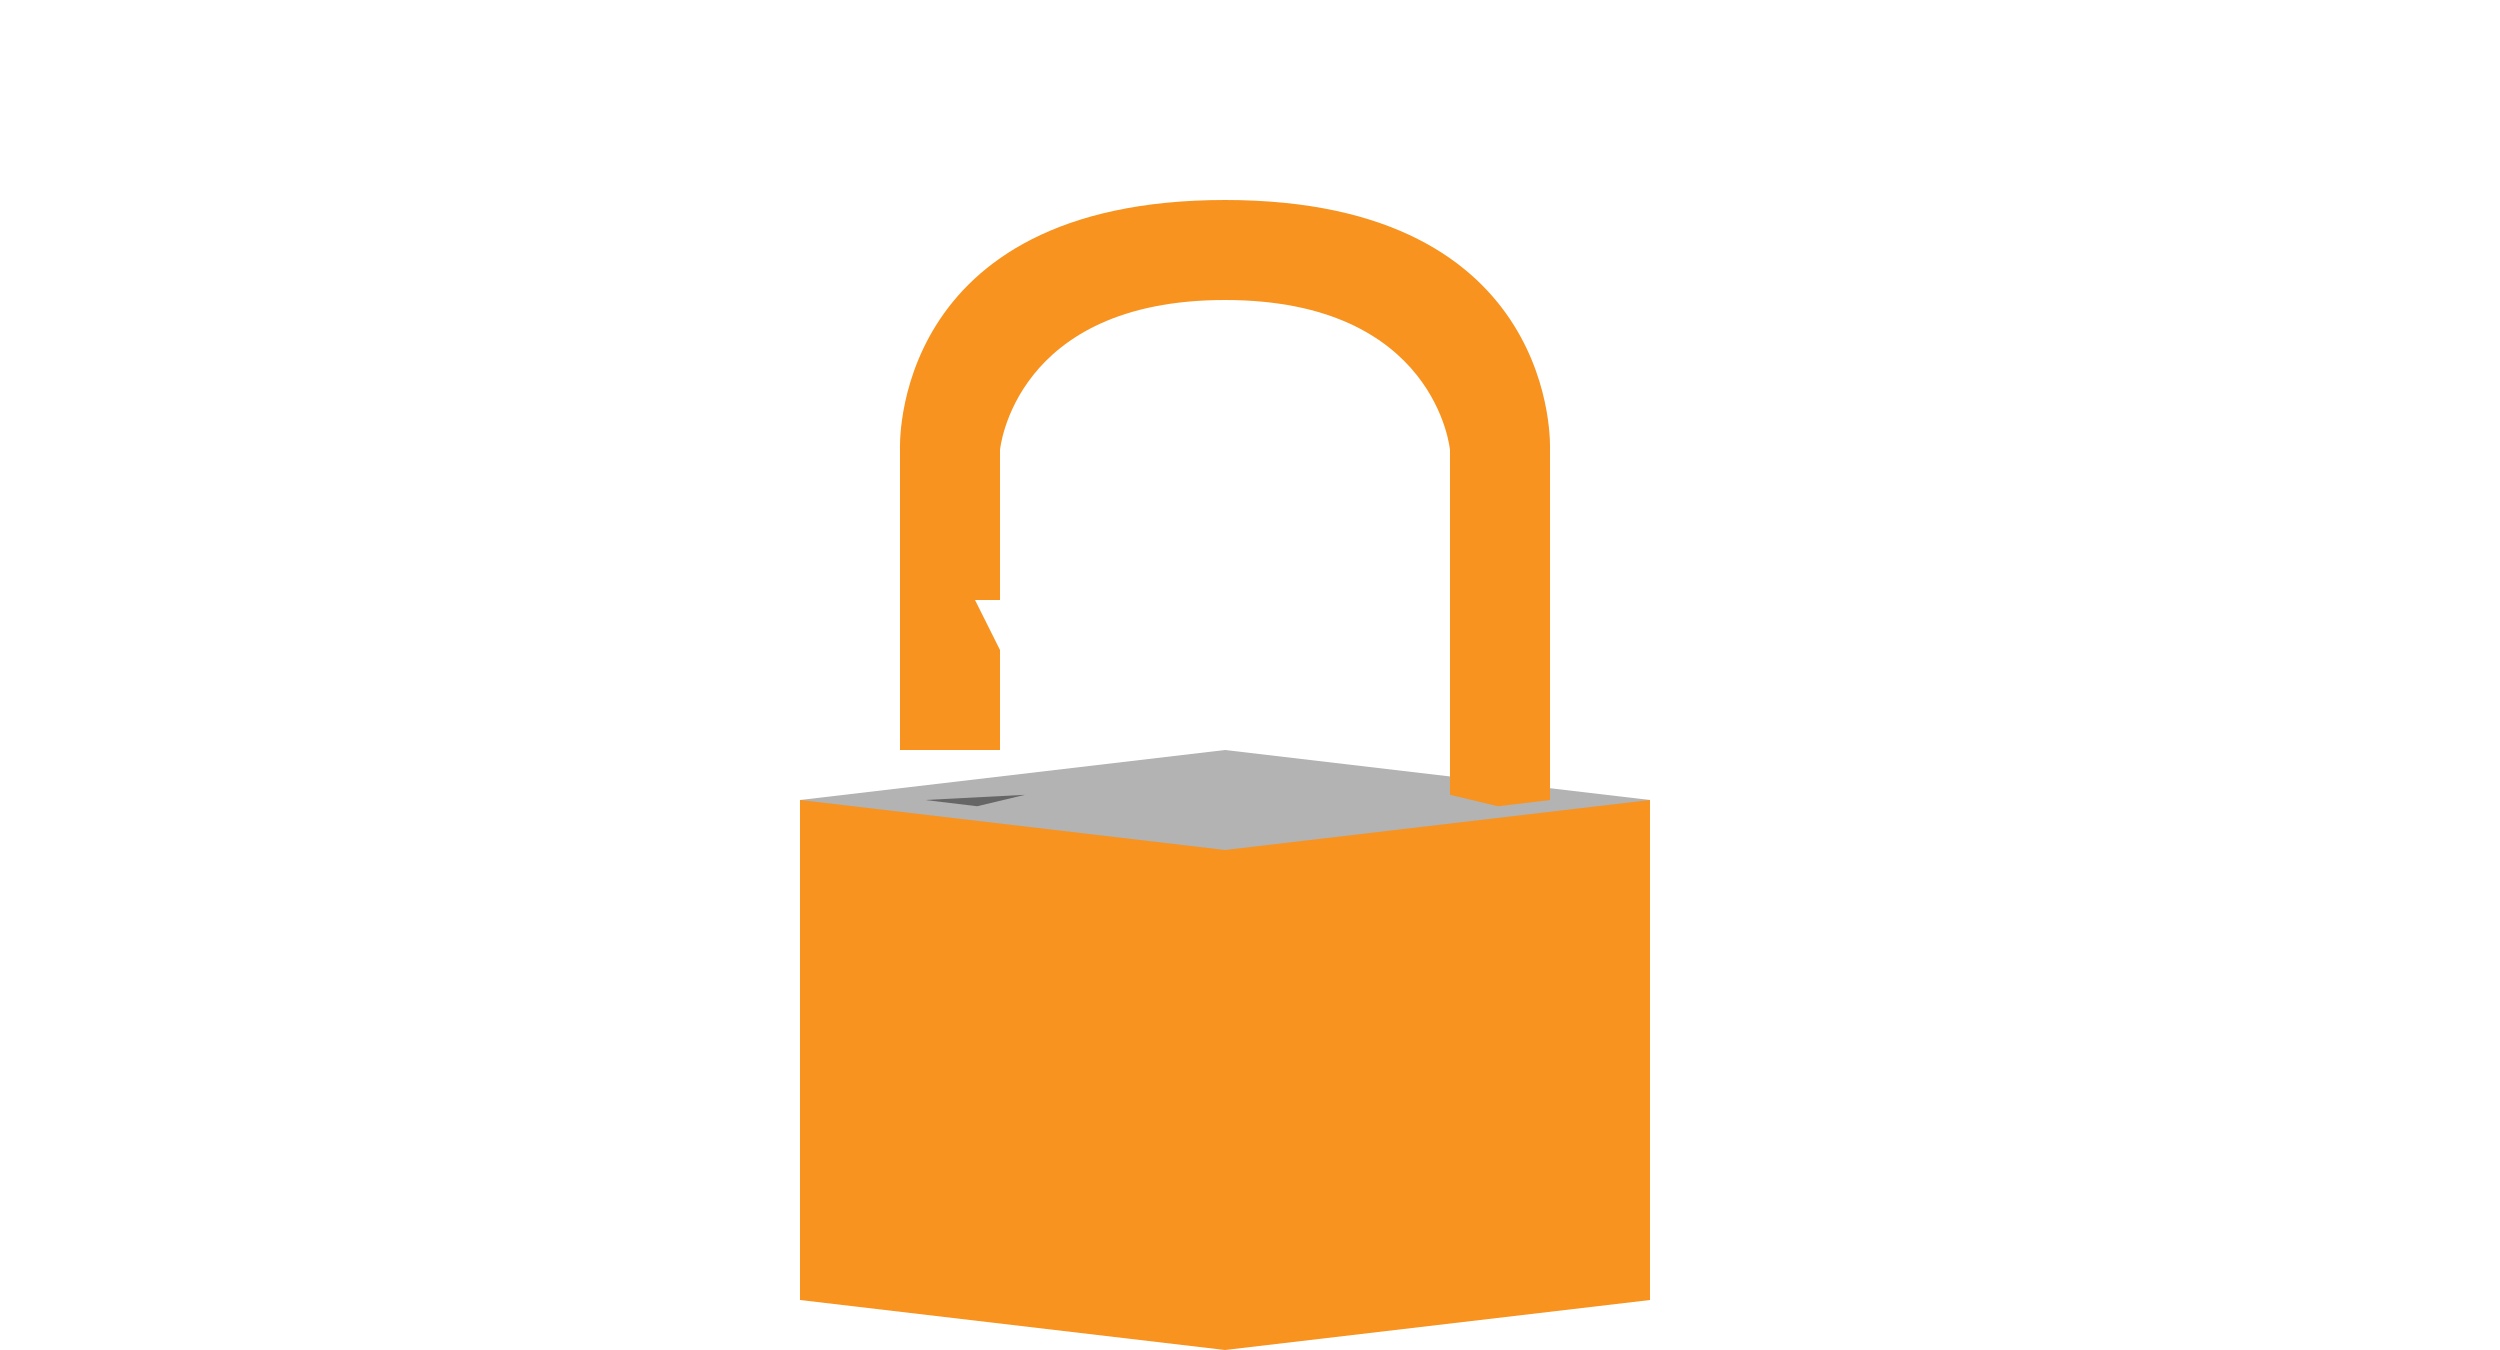 <?xml version="1.0" encoding="utf-8"?>
<!-- Generator: Adobe Illustrator 16.0.0, SVG Export Plug-In . SVG Version: 6.00 Build 0)  -->
<!DOCTYPE svg PUBLIC "-//W3C//DTD SVG 1.1//EN" "http://www.w3.org/Graphics/SVG/1.1/DTD/svg11.dtd">
<svg version="1.1" xmlns="http://www.w3.org/2000/svg" xmlns:xlink="http://www.w3.org/1999/xlink" x="0px" y="0px" width="50px"
	 height="27px" viewBox="0 0 50 27" enable-background="new 0 0 50 27" xml:space="preserve">
<g id="Layer_3">
</g>
<g id="Layer_2">
</g>
<g id="Isolation_Mode">
</g>
<g id="Layer_1">
	<g>
		<polygon fill="#B3B3B3" points="33,16 33,26 24.5,25 16,26 16,16 24.5,15 		"/>
		<polygon fill="#F7931E" points="16,26 16,16 24.5,17 33,16 33,26 24.5,27 		"/>
		<path fill="#F7931E" d="M29,15.896V9c0,0-0.275-3-4.5-3S20,9,20,9v3h-0.5l0.5,1v2h-2c0,0,0-4.714,0-6c0,0-0.235-5,6.5-5
			C31.234,4,31,9,31,9c0,1.286,0,7,0,7l-1.041,0.125L29,15.896z"/>
		<polyline fill="#666666" points="18.5,16 19.543,16.125 20.5,15.896 		"/>
	</g>
</g>
</svg>
